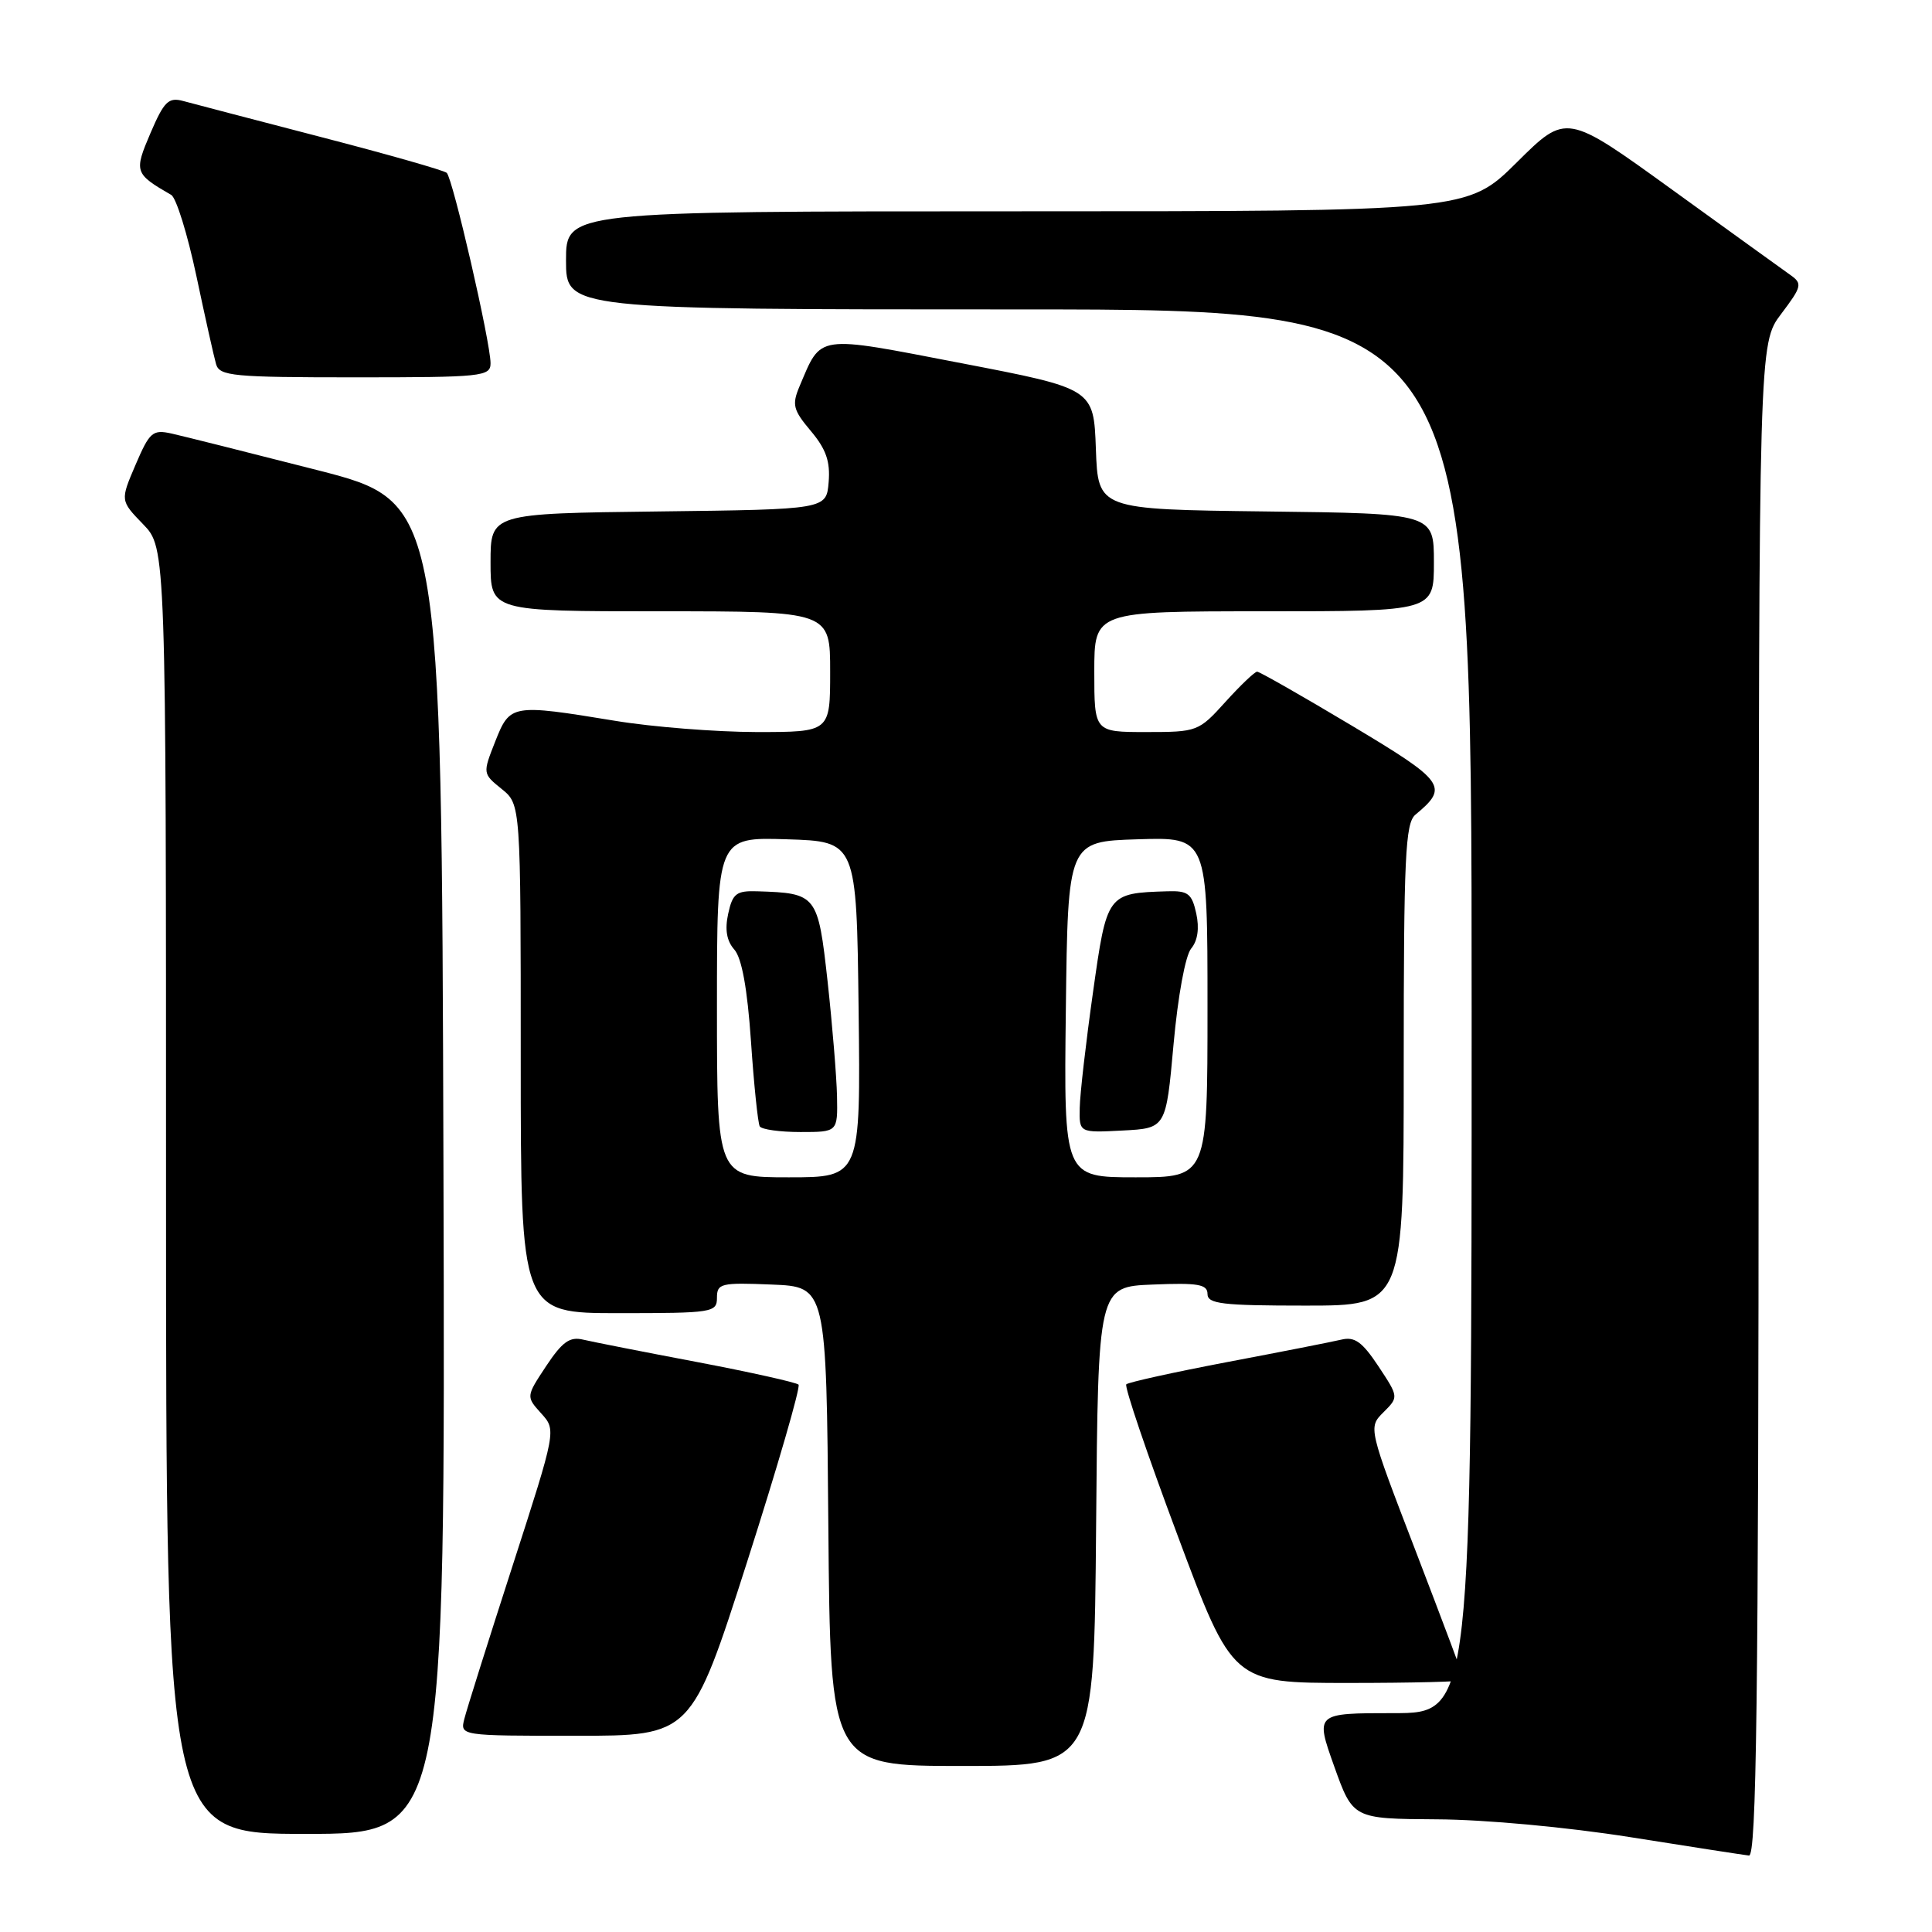 <?xml version="1.0" encoding="UTF-8" standalone="no"?>
<!DOCTYPE svg PUBLIC "-//W3C//DTD SVG 1.1//EN" "http://www.w3.org/Graphics/SVG/1.1/DTD/svg11.dtd" >
<svg xmlns="http://www.w3.org/2000/svg" xmlns:xlink="http://www.w3.org/1999/xlink" version="1.1" viewBox="0 0 256 256">
 <g >
 <path fill="currentColor"
d=" M 233.03 145.75 C 233.06 45.50 233.06 45.50 236.02 41.59 C 238.76 37.96 238.85 37.58 237.24 36.44 C 236.28 35.76 229.21 30.66 221.52 25.10 C 207.55 15.00 207.55 15.00 201.00 21.50 C 194.45 28.00 194.45 28.00 134.72 28.00 C 75.00 28.00 75.00 28.00 75.00 34.50 C 75.00 41.00 75.00 41.00 135.00 41.00 C 195.00 41.00 195.00 41.00 195.00 134.00 C 195.00 227.00 195.00 227.00 184.64 227.00 C 174.28 227.00 174.28 227.00 176.77 234.00 C 179.27 241.00 179.27 241.00 190.38 241.07 C 196.78 241.10 207.65 242.11 216.00 243.43 C 223.97 244.70 231.06 245.79 231.75 245.87 C 232.74 245.97 233.01 225.34 233.03 145.75 Z  M 58.76 154.75 C 58.50 66.50 58.50 66.50 42.00 62.28 C 32.92 59.96 24.26 57.79 22.75 57.45 C 20.22 56.89 19.83 57.23 17.96 61.59 C 15.93 66.33 15.93 66.33 18.96 69.46 C 22.00 72.60 22.00 72.60 22.00 157.80 C 22.00 243.00 22.00 243.00 40.51 243.00 C 59.01 243.00 59.01 243.00 58.76 154.75 Z  M 145.24 202.25 C 145.50 170.50 145.50 170.50 152.75 170.21 C 158.75 169.96 160.00 170.18 160.00 171.46 C 160.00 172.77 161.95 173.00 173.00 173.00 C 186.00 173.00 186.00 173.00 186.00 141.12 C 186.00 113.51 186.21 109.07 187.55 107.95 C 192.01 104.25 191.52 103.57 179.05 96.11 C 172.51 92.20 166.89 89.00 166.58 89.00 C 166.26 89.00 164.37 90.80 162.38 93.00 C 158.83 96.93 158.65 97.00 151.88 97.00 C 145.00 97.00 145.00 97.00 145.00 89.00 C 145.00 81.00 145.00 81.00 167.50 81.00 C 190.00 81.00 190.00 81.00 190.00 74.52 C 190.00 68.04 190.00 68.04 167.75 67.77 C 145.50 67.50 145.50 67.50 145.21 59.50 C 144.92 51.50 144.92 51.50 127.41 48.13 C 107.94 44.38 108.89 44.25 105.93 51.22 C 104.92 53.63 105.09 54.32 107.44 57.11 C 109.46 59.51 110.03 61.15 109.80 63.89 C 109.50 67.50 109.50 67.50 87.25 67.77 C 65.00 68.04 65.00 68.04 65.00 74.52 C 65.00 81.00 65.00 81.00 87.50 81.00 C 110.00 81.00 110.00 81.00 110.00 89.00 C 110.00 97.00 110.00 97.00 100.25 97.00 C 94.89 96.99 86.45 96.33 81.50 95.51 C 67.78 93.26 67.58 93.30 65.62 98.25 C 63.95 102.49 63.95 102.50 66.47 104.54 C 69.00 106.58 69.00 106.58 69.00 140.29 C 69.00 174.00 69.00 174.00 82.00 174.00 C 94.43 174.00 95.00 173.91 95.00 171.96 C 95.00 170.06 95.52 169.93 102.25 170.21 C 109.50 170.50 109.50 170.50 109.76 202.25 C 110.03 234.00 110.03 234.00 127.50 234.00 C 144.97 234.00 144.97 234.00 145.24 202.25 Z  M 98.98 207.01 C 103.03 194.36 106.10 183.77 105.81 183.47 C 105.51 183.18 99.47 181.83 92.38 180.48 C 85.30 179.14 78.50 177.80 77.27 177.51 C 75.50 177.08 74.50 177.80 72.37 181.01 C 69.70 185.05 69.70 185.05 71.71 187.28 C 73.72 189.50 73.72 189.50 67.91 207.50 C 64.71 217.40 61.84 226.51 61.53 227.75 C 60.96 230.00 60.96 230.00 76.28 230.00 C 91.61 230.00 91.61 230.00 98.98 207.01 Z  M 194.00 222.61 C 194.00 222.40 191.14 214.79 187.65 205.69 C 181.29 189.15 181.29 189.15 183.32 187.13 C 185.34 185.11 185.34 185.11 182.65 181.04 C 180.50 177.80 179.50 177.08 177.73 177.51 C 176.50 177.80 169.70 179.14 162.62 180.48 C 155.53 181.83 149.51 183.16 149.24 183.43 C 148.96 183.70 152.02 192.72 156.04 203.46 C 163.33 223.00 163.33 223.00 178.67 223.00 C 187.10 223.00 194.00 222.83 194.00 222.61 Z  M 65.00 48.13 C 65.00 45.37 59.99 23.60 59.19 22.90 C 58.81 22.57 51.30 20.43 42.50 18.15 C 33.70 15.86 25.49 13.72 24.26 13.38 C 22.33 12.86 21.74 13.44 19.95 17.61 C 17.74 22.78 17.82 23.01 22.69 25.83 C 23.35 26.21 24.84 31.01 26.01 36.51 C 27.17 42.00 28.35 47.29 28.63 48.25 C 29.09 49.83 30.85 50.00 47.07 50.00 C 63.90 50.00 65.00 49.89 65.00 48.13 Z  M 95.00 133.46 C 95.00 110.92 95.00 110.92 104.25 111.21 C 113.50 111.50 113.50 111.50 113.77 133.75 C 114.04 156.00 114.04 156.00 104.52 156.00 C 95.00 156.00 95.00 156.00 95.00 133.46 Z  M 110.91 145.25 C 110.85 142.64 110.29 135.79 109.66 130.04 C 108.38 118.53 108.24 118.35 100.33 118.10 C 97.57 118.01 97.07 118.40 96.49 121.07 C 96.03 123.16 96.28 124.67 97.30 125.82 C 98.29 126.94 99.03 130.99 99.51 138.00 C 99.90 143.78 100.43 148.84 100.67 149.25 C 100.92 149.66 103.34 150.00 106.06 150.00 C 111.00 150.00 111.00 150.00 110.91 145.25 Z  M 141.23 133.75 C 141.50 111.50 141.50 111.50 150.75 111.21 C 160.00 110.92 160.00 110.92 160.00 133.46 C 160.00 156.00 160.00 156.00 150.48 156.00 C 140.96 156.00 140.96 156.00 141.23 133.75 Z  M 155.50 138.39 C 156.08 131.97 157.07 126.60 157.84 125.68 C 158.70 124.65 158.94 123.00 158.51 121.04 C 157.93 118.40 157.42 118.01 154.67 118.10 C 146.69 118.35 146.67 118.39 144.82 131.54 C 143.89 138.12 143.10 144.98 143.07 146.80 C 143.00 150.10 143.00 150.10 148.75 149.80 C 154.50 149.50 154.50 149.50 155.50 138.39 Z "/>
</g>
</svg>